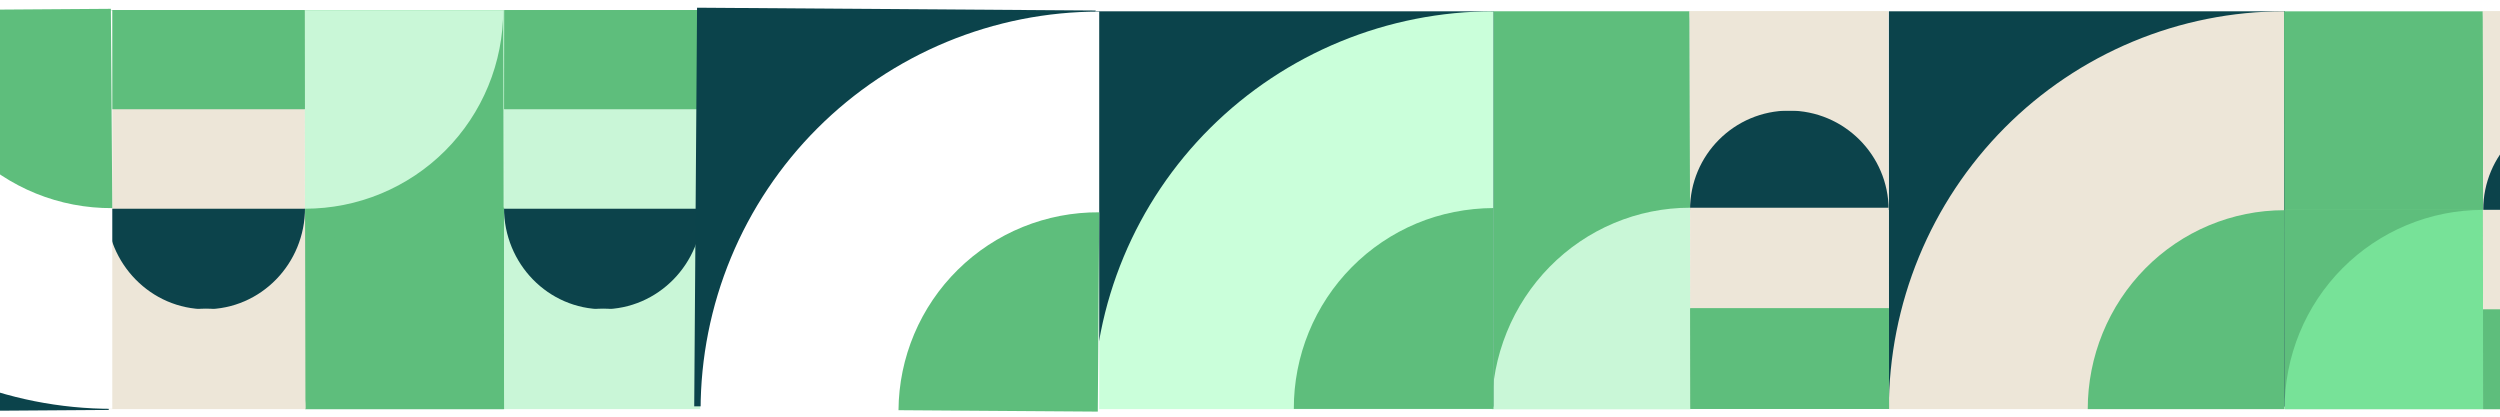 <svg width="1440" height="240" viewBox="0 0 1440 240" fill="none" xmlns="http://www.w3.org/2000/svg">
<g filter="url(#filter0_d_1075_603)">
<rect width="116.009" height="114.403" transform="matrix(-0.002 1 -1 0 290.315 115.65)" fill="#5EBE7C"/>
<path d="M175.912 115.65L175.657 231.659L290.315 115.65H175.912Z" fill="#5EBE7C"/>
<rect width="115.091" height="114.403" transform="matrix(0.002 -1 1 0 290.062 231.658)" fill="#C9F6D7"/>
<path d="M347.39 174.113C378.982 174.113 404.649 147.939 404.72 115.65H290.317C290.246 147.939 315.799 174.113 347.39 174.113Z" fill="#0C434B"/>
<path d="M347.39 173.77C378.982 173.77 404.535 199.533 404.465 231.315H290.062C290.132 199.533 315.799 173.77 347.39 173.77Z" fill="#C9F6D7"/>
<g clipPath="url(#clip0_1075_603)">
<rect width="114.403" height="114.403" transform="matrix(-0.002 1 1 0 176.166 1.816)" fill="#5EBE7C"/>
<path d="M176.163 1.82C176.129 16.843 179.056 31.72 184.775 45.6C190.494 59.48 198.893 72.091 209.493 82.715C220.093 93.338 232.686 101.765 246.553 107.514C260.421 113.264 275.291 116.223 290.314 116.223L290.566 1.82H176.163Z" fill="#C9F7D7"/>
<rect width="114.406" height="114.403" transform="matrix(-0.002 1 1 0 290.571 1.816)" fill="#C9F6D7"/>
<rect width="57.031" height="114.403" transform="matrix(-0.002 1 1 0 290.571 1.816)" fill="#5EBE7C"/>
<rect width="57.031" height="114.403" transform="matrix(-0.002 1 1 0 290.568 1.816)" fill="#5EBE7C"/>
</g>
<rect x="1087.97" y="2.512" width="228.169" height="227.719" fill="#0B434B"/>
<path d="M1315.69 2.506C1285.78 2.506 1256.17 8.434 1228.54 19.95C1200.91 31.465 1175.81 48.345 1154.66 69.623C1133.52 90.902 1116.74 116.164 1105.3 143.966C1093.86 171.768 1087.97 201.566 1087.97 231.658L1315.69 231.658V2.506Z" fill="#EDE6D8"/>
<path d="M1315.69 117.082C1300.83 117.082 1286.12 120.046 1272.39 125.804C1258.66 131.562 1246.19 140.001 1235.68 150.641C1225.18 161.28 1216.84 173.911 1211.16 187.812C1205.47 201.713 1202.54 216.612 1202.54 231.658L1315.69 231.658V117.082Z" fill="#5EBE7C"/>
<rect width="114.403" height="114.403" transform="matrix(-0.002 -1 -1 0 973.469 116.906)" fill="#5EBE7C"/>
<path d="M859.065 116.906L858.814 2.503L973.469 116.906H859.065Z" fill="#5EBE7C"/>
<rect width="114.403" height="114.403" transform="matrix(0.002 1 1 0 973.219 2.506)" fill="#EDE6D8"/>
<path d="M1030.55 59.707C1062.14 59.707 1087.8 85.317 1087.87 116.909H973.47C973.401 85.317 998.955 59.707 1030.55 59.707Z" fill="#0C434B"/>
<path d="M1030.55 59.707C1062.14 59.707 1087.69 34.097 1087.62 2.506H973.219C973.288 34.097 998.955 59.707 1030.55 59.707Z" fill="#EDE6D8"/>
<rect width="114.574" height="114.403" transform="matrix(-0.002 -1 1 0 859.293 230.225)" fill="#5EBE7C"/>
<path d="M859.293 231.79C859.26 216.538 862.186 201.436 867.904 187.345C873.622 173.255 882.021 160.451 892.621 149.667C903.22 138.882 915.813 130.328 929.681 124.491C943.548 118.654 958.418 115.65 973.441 115.65L973.697 231.79H859.293Z" fill="#C9F7D7"/>
<rect width="115.891" height="114.403" transform="matrix(-0.002 -1 1 0 973.699 231.541)" fill="#EDE6D8"/>
<rect width="57.946" height="114.403" transform="matrix(-0.002 -1 1 0 973.699 231.541)" fill="#5EBE7C"/>
<rect width="57.946" height="114.403" transform="matrix(-0.002 -1 1 0 973.699 231.541)" fill="#5EBE7C"/>
<rect x="629.666" y="2.516" width="230.584" height="227.72" fill="#0B434B"/>
<path d="M860.248 2.505C829.967 2.505 799.983 8.432 772.007 19.948C744.032 31.464 718.612 48.343 697.201 69.621C675.789 90.9 658.804 116.162 647.216 143.964C635.628 171.766 629.664 201.564 629.664 231.656L860.248 231.656L860.248 2.505Z" fill="#CAFFDA"/>
<path d="M860.273 115.842C845.167 115.893 829.83 118.874 815.893 124.719C801.957 130.564 789.305 139.105 778.66 149.855C768.014 160.604 759.584 173.351 753.851 187.368C748.118 201.385 745.193 216.398 745.245 231.548L860.276 231.535L860.273 115.842Z" fill="#5EBE7C"/>
<g clipPath="url(#clip1_1075_603)">
<rect width="227.72" height="229.152" transform="matrix(-1 0 0 -1 631.094 231.658)" fill="white"/>
<rect x="401.5" y="0.434" width="229.601" height="229.601" transform="rotate(0.406 401.5 0.434)" fill="#0B434B"/>
<path d="M633.146 2.676C602.994 2.676 573.138 8.615 545.282 20.154C517.425 31.692 492.114 48.604 470.794 69.925C449.473 91.245 432.561 116.556 421.022 144.413C409.484 172.269 403.545 202.126 403.545 232.277L633.146 232.277V2.676Z" fill="white"/>
<path d="M633.145 118.29C618.07 118.183 603.121 121.046 589.152 126.717C575.183 132.387 562.468 140.753 551.732 151.338C540.997 161.922 532.451 174.517 526.583 188.404C520.715 202.291 517.64 217.198 517.533 232.273L632.331 233.088L633.145 118.29Z" fill="#5EBE7C"/>
</g>
<rect width="114.393" height="114.388" transform="matrix(-0.002 -1 -1 0 1430.36 116.902)" fill="#5EBE7C"/>
<path d="M1315.97 116.902L1315.72 2.51L1430.36 116.902H1315.97Z" fill="#5EBE7C"/>
<rect width="114.393" height="114.388" transform="matrix(0.002 1 1 0 1430.11 2.506)" fill="#EDE6D8"/>
<path d="M1487.43 59.703C1519.02 59.703 1544.68 85.311 1544.75 116.899H1430.36C1430.29 85.311 1455.84 59.703 1487.43 59.703Z" fill="#0C434B"/>
<path d="M1487.43 59.703C1519.02 59.703 1544.57 34.096 1544.5 2.507H1430.11C1430.18 34.096 1455.84 59.703 1487.43 59.703Z" fill="#EDE6D8"/>
<rect width="114.745" height="114.403" transform="matrix(-0.002 -1 1 0 1315.94 231.656)" fill="#5EBE7C"/>
<path d="M1315.94 231.651C1315.91 216.582 1318.83 201.661 1324.55 187.74C1330.27 173.818 1338.67 161.169 1349.27 150.514C1359.87 139.859 1372.46 131.407 1386.33 125.641C1400.2 119.874 1415.07 116.906 1430.09 116.906L1430.34 231.651H1315.94Z" fill="#77E298"/>
<rect width="114.75" height="114.403" transform="matrix(-0.002 -1 1 0 1430.35 231.656)" fill="#EDE6D8"/>
<rect width="57.375" height="114.403" transform="matrix(-0.002 -1 1 0 1430.35 231.656)" fill="#5EBE7C"/>
<rect width="57.375" height="114.403" transform="matrix(-0.002 -1 1 0 1430.35 231.656)" fill="#5EBE7C"/>
<rect width="116.009" height="114.403" transform="matrix(0.002 1 1 0 175.684 115.65)" fill="#5EBE7C"/>
<path d="M290.087 115.65L290.342 231.659L175.684 115.65H290.087Z" fill="#5EBE7C"/>
<rect width="115.091" height="114.403" transform="matrix(-0.002 -1 -1 0 175.938 231.658)" fill="#EDE6D8"/>
<path d="M118.607 174.113C87.015 174.113 61.348 147.939 61.277 115.65H175.68C175.751 147.939 150.199 174.113 118.607 174.113Z" fill="#0C434B"/>
<path d="M118.607 173.77C87.015 173.77 61.462 199.533 61.532 231.315H175.935C175.865 199.533 150.199 173.77 118.607 173.77Z" fill="#EDE6D8"/>
<g clipPath="url(#clip2_1075_603)">
<rect width="114.403" height="114.403" transform="matrix(0.002 1 -1 0 289.833 1.816)" fill="#5EBE7C"/>
<path d="M289.837 1.82C289.87 16.843 286.943 31.72 281.224 45.6C275.505 59.48 267.106 72.091 256.506 82.715C245.906 93.338 233.313 101.765 219.446 107.514C205.578 113.264 190.708 116.223 175.685 116.223L175.433 1.82H289.837Z" fill="#C9F7D7"/>
<rect width="114.406" height="114.403" transform="matrix(0.002 1 -1 0 175.428 1.816)" fill="#EDE6D8"/>
<rect width="57.031" height="114.403" transform="matrix(0.002 1 -1 0 175.428 1.816)" fill="#5EBE7C"/>
<rect width="57.031" height="114.403" transform="matrix(0.002 1 -1 0 175.431 1.816)" fill="#5EBE7C"/>
</g>
<g clipPath="url(#clip3_1075_603)">
<rect width="227.72" height="229.152" transform="matrix(-1 0 0 1 62.624 2.506)" fill="white"/>
<rect width="229.601" height="229.601" transform="matrix(1 -0.007 -0.007 -1 -166.97 233.73)" fill="#0B434B"/>
<path d="M64.676 231.488C34.525 231.488 4.668 225.549 -23.188 214.011C-51.045 202.472 -76.356 185.56 -97.676 164.239C-118.997 142.919 -135.909 117.608 -147.447 89.751C-158.986 61.895 -164.925 32.038 -164.925 1.887L64.676 1.887L64.676 231.488Z" fill="white"/>
<path d="M64.676 115.874C49.601 115.981 34.652 113.118 20.683 107.447C6.714 101.777 -6.001 93.411 -16.736 82.826C-27.472 72.242 -36.018 59.647 -41.886 45.76C-47.753 31.873 -50.829 16.966 -50.935 1.891L63.862 1.076L64.676 115.874Z" fill="#5EBE7C"/>
</g>
</g>
<defs>
<filter id="filter0_d_1075_603" x="-1083" y="0" width="2632" height="239.789" filterUnits="userSpaceOnUse" colorInterpolationFilters="sRGB">
<feFlood floodOpacity="0" result="BackgroundImageFix"/>
<feColorMatrix in="SourceAlpha" type="matrix" values="0 0 0 0 0 0 0 0 0 0 0 0 0 0 0 0 0 0 127 0" result="hardAlpha"/>
<feOffset dy="4"/>
<feGaussianBlur stdDeviation="2"/>
<feComposite in2="hardAlpha" operator="out"/>
<feColorMatrix type="matrix" values="0 0 0 0 0 0 0 0 0 0 0 0 0 0 0 0 0 0 0.25 0"/>
<feBlend mode="normal" in2="BackgroundImageFix" result="effect1_dropShadow_1075_603"/>
<feBlend mode="normal" in="SourceGraphic" in2="effect1_dropShadow_1075_603" result="shape"/>
</filter>
<clipPath id="clip0_1075_603">
<rect width="237.261" height="113.717" fill="white" transform="matrix(1 0 0.002 -1 175.911 116.223)"/>
</clipPath>
<clipPath id="clip1_1075_603">
<rect width="227.72" height="229.152" fill="white" transform="matrix(-1 0 0 -1 631.094 231.658)"/>
</clipPath>
<clipPath id="clip2_1075_603">
<rect width="237.261" height="113.717" fill="white" transform="matrix(-1 0 -0.002 -1 290.088 116.223)"/>
</clipPath>
<clipPath id="clip3_1075_603">
<rect width="227.72" height="229.152" fill="white" transform="matrix(-1 0 0 1 62.624 2.506)"/>
</clipPath>
</defs>
</svg>
